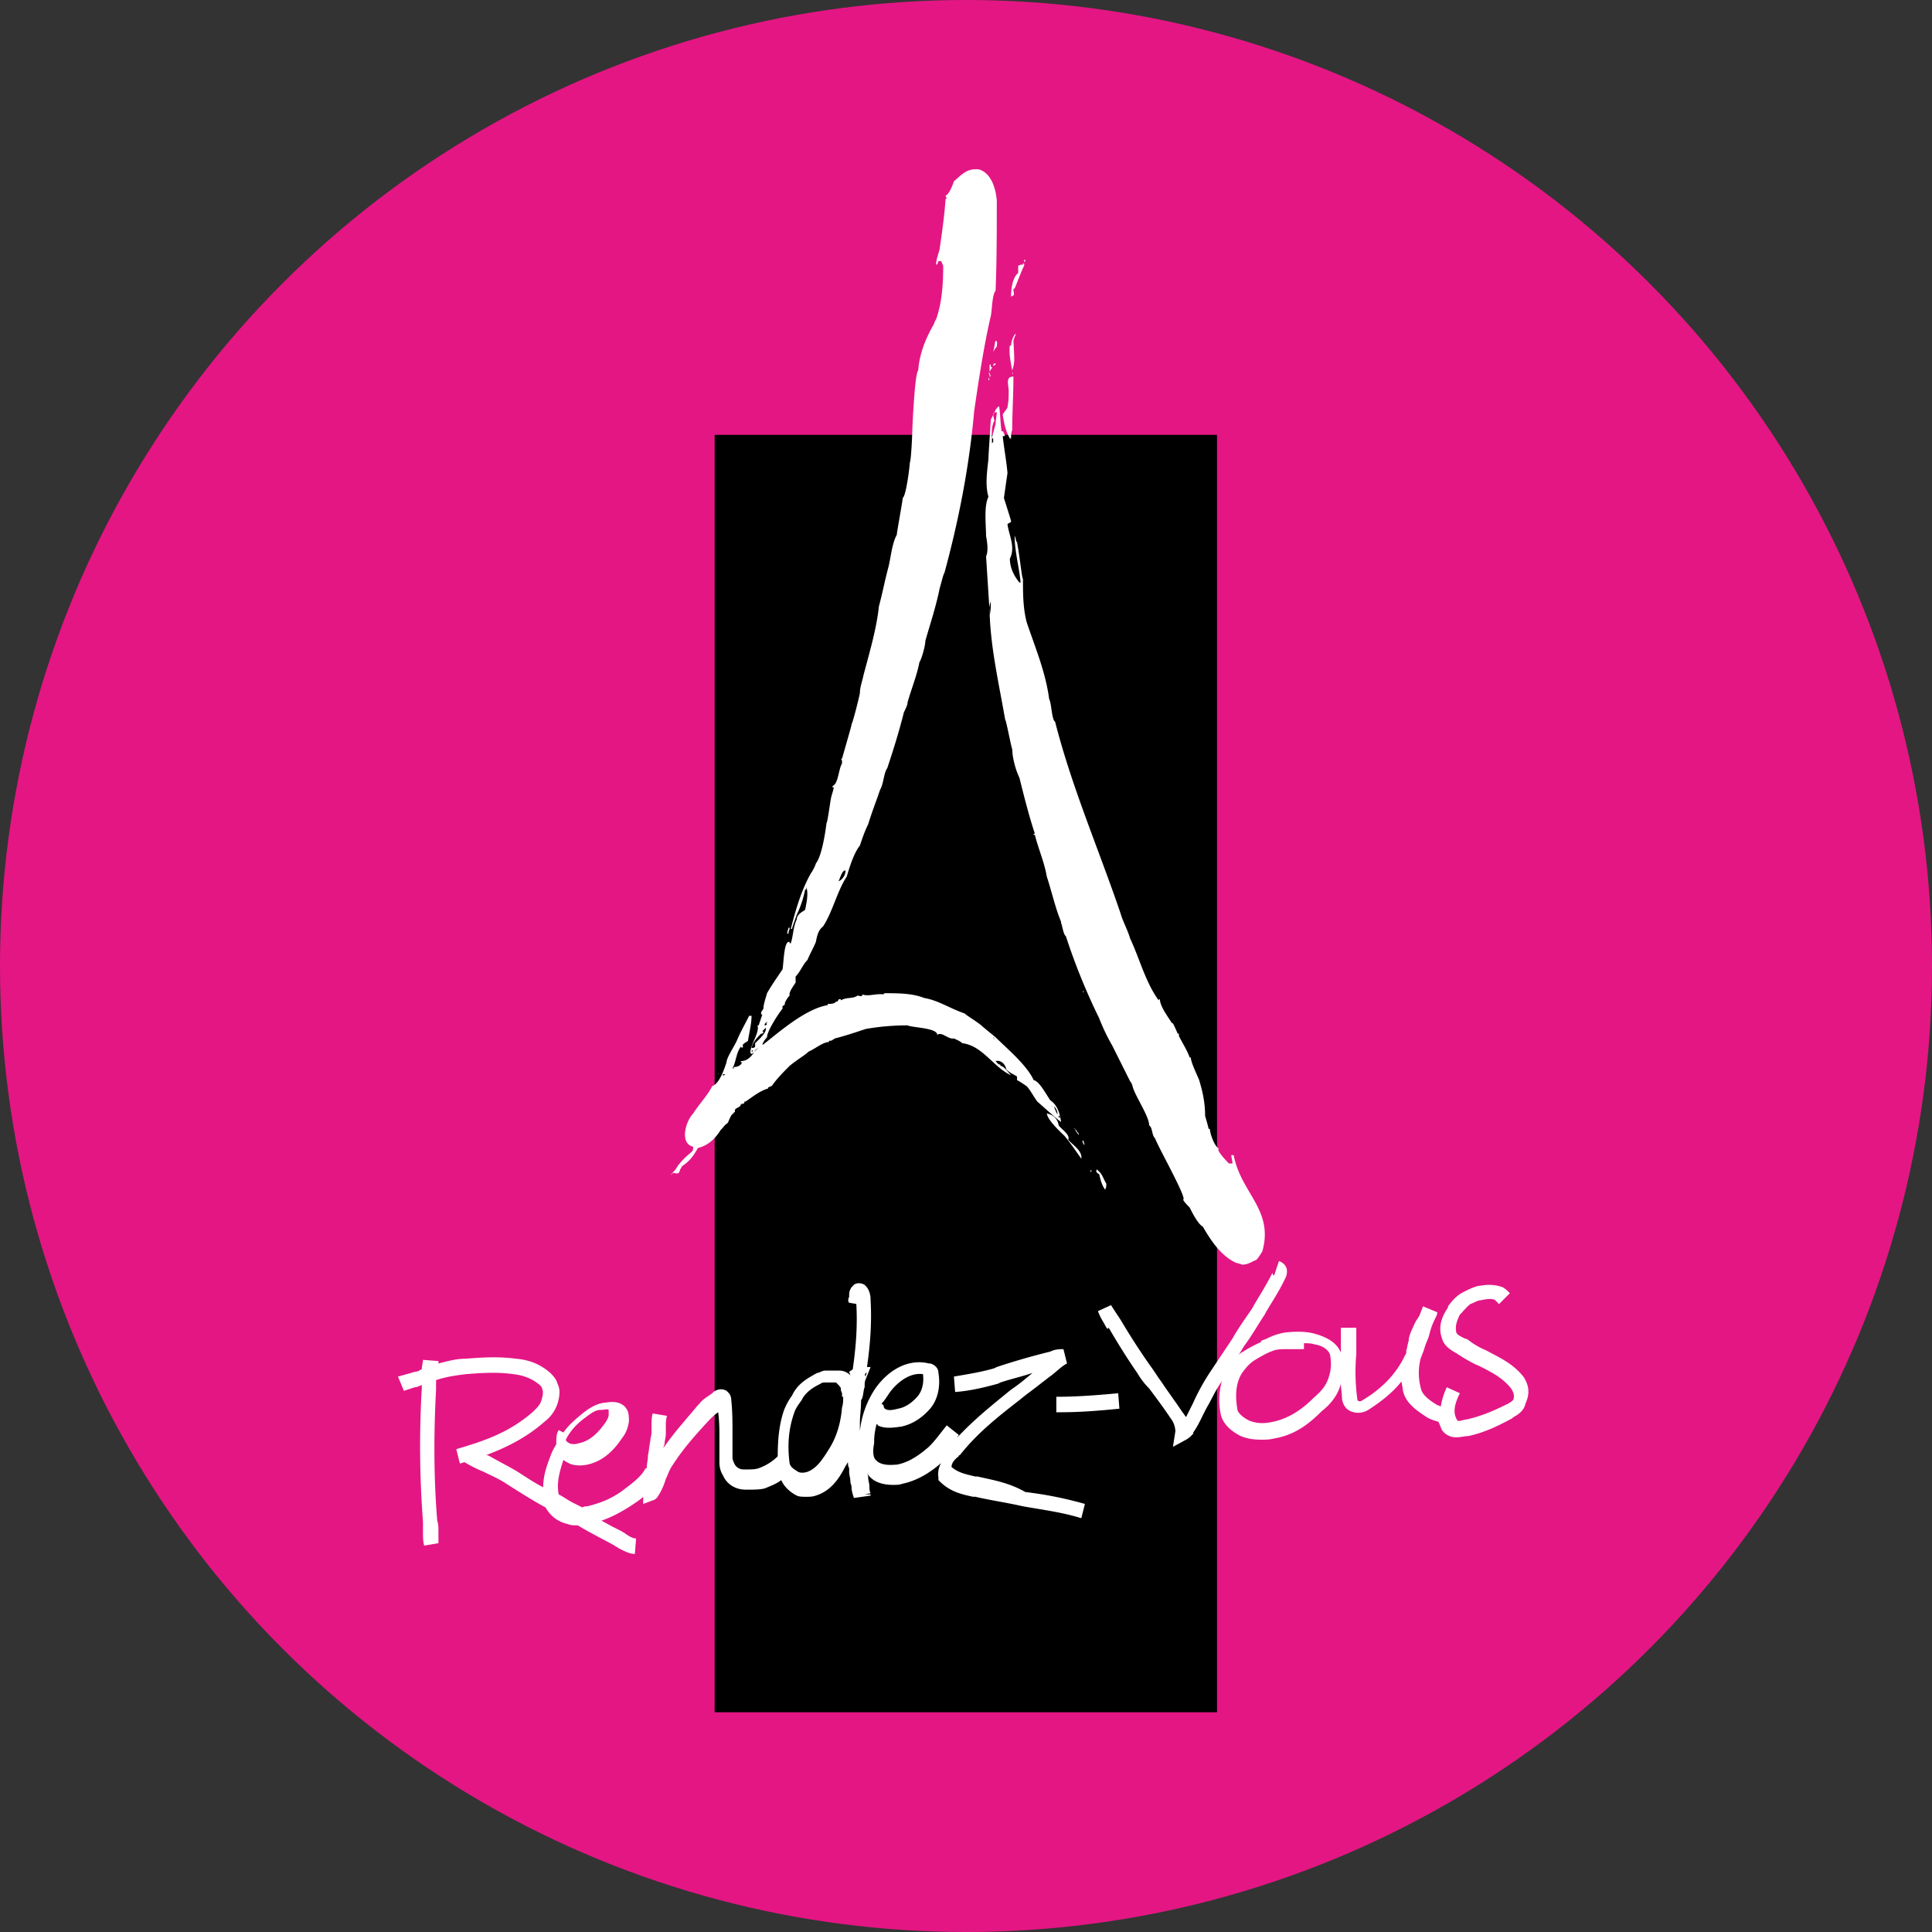 <svg xmlns="http://www.w3.org/2000/svg" width="80" height="80" xmlns:xlink="http://www.w3.org/1999/xlink"><rect width="100%" height="100%" fill="#333333" stroke="none"/><defs><circle id="a" cx="40" cy="40" r="40"/></defs><g fill="none" fill-rule="evenodd"><use fill="#E41684" xlink:href="#a"/><path fill="#000" fill-rule="nonzero" d="M29.592 18.007h20.802v52.894H29.592z"/><path fill="#FFF" d="M51.43 52.366c-.099-.05-.198-.05-.296-.098-.592-.296-.986-.888-1.331-1.48-.197-.098-.444-.59-.542-.788-.05-.05-.346-.345-.247-.345 0-.296-1.035-2.12-1.183-2.514-.148-.148-.099-.444-.246-.542 0-.345-.493-1.085-.641-1.48-.05-.098-.05-.246-.148-.344l-.74-1.48a8.02 8.02 0 0 1-.542-1.133 25.84 25.84 0 0 1-1.38-3.401c-.099-.05-.148-.444-.197-.543v-.049c-.247-.592-.395-1.282-.592-1.873-.099-.592-.345-1.134-.493-1.726h-.05v-.049h.05c-.246-.74-.444-1.528-.64-2.317-.149-.296-.297-.838-.297-1.183-.049-.098-.246-1.183-.295-1.232-.247-1.43-.592-2.909-.641-4.388 0-.049 0-.049-.148-2.366.099-.197.05-.591 0-.838 0-.443-.099-1.232.099-1.627-.148-.493-.05-1.084 0-1.577 0-.099 0-.099.098-1.627.099-.148.197-.493.345-.542.05.345.05.69.099 1.035h.05c.048.05.048.099.098.197h-.099c.05.493.148.986.197 1.529l-.148 1.035c.296.936.296.936.296.986-.05.049-.098.049-.148.098.05.444.345.937.099 1.43 0 .345.148.69.394.986h.05c-.05-.592-.247-1.282-.247-1.923.05.05.05.247.099.247.148.838.197 1.479.246 1.528 0 .591 0 1.183.148 1.774.345 1.036.789 2.07.937 3.205.098.148.098.838.246.936.69 2.712 1.824 5.324 2.711 7.937.099.345.296.69.395 1.035.394.838.64 1.824 1.183 2.564 0 0 0-.05.05-.05 0 .296.344.74.492.986.05 0 .05 0 .247.444h.049v.098c.148.296.345.592.444.888h.049c0 .197.246.69.345.936.148.493.246.937.246 1.48.099.344.099.344.148.541h.05c0 .198.197.74.394.839h-.05c0 .147.395.542.444.591h.148c0-.099-.05-.246-.05-.345h.1c.295 1.577 1.676 2.268 1.183 3.993-.099.148-.148.246-.247.345-.246.099-.345.197-.591.197m-5.67-3.105c0-.05 0-.05 0 0 .05-.099.05-.148.05-.247-.148-.246-.148-.394-.395-.591-.049.098 0 .147.1.197.048.197.098.443.246.64m-.592-.739l.05-.05h-.05c-.05 0-.05 0 0 .05m-17.401.148l.098-.099c.148 0 .247.099.296-.147.05-.05.05-.1.099-.148.295-.198.443-.395.64-.74.395-.098.69-.345.937-.74.148-.147.148-.196.296-.295.05-.099.148-.394.246-.394v-.05h.05v-.098c.049-.099.246-.099.246-.247.099 0 .099 0 .148-.049v-.05h.05c.295-.197.59-.443.936-.542v-.049c.05 0 .098-.05.148-.05.197-.295.493-.59.74-.837.295-.247.64-.444.788-.592.246-.098.591-.394.838-.394v-.05c.099 0 .099 0 .246-.098.395-.099.838-.246 1.282-.394a10.194 10.194 0 0 1 1.725-.148c.198.098 1.233.098 1.233.394.197-.148.444.197.69.148.099.05.246.099.345.197.838.099 1.282.986 2.021 1.331-.098-.098-.296-.394-.443-.394v-.05c-.1 0-.148-.098-.198-.147.198-.05.395.098.444.345.148.148.296.197.444.295v.148c.098.05.098.05.394.247.148.148.296.443.444.64.394.346.936.839.986.839-.05-.345-.148-.69-.444-.888-.148-.197-.444-.788-.69-.838-.296-.64-1.134-1.33-1.578-1.774-.542-.444-.542-.444-.591-.493-.247-.197-.592-.395-.69-.493-.592-.197-1.085-.542-1.676-.641-.493-.197-1.085-.197-1.627-.197 0 0-.05 0-.05.05-.295-.05-.64.098-.887 0v.048c-.05.05-.148 0-.197 0-.197.148-.444.05-.69.198 0-.05 0-.05-.05-.05-.049 0-.049.05-.098.099h-.05c-.049.098-.246.098-.344.098v.05c-.888.148-1.923 1.035-2.662 1.626h-.05c.05-.098.099-.197.198-.295 0-.247.443-.937.64-1.183v-.099c.05-.05.099-.05.099-.099v-.049c.05-.098.099-.197.197-.296-.05-.148.197-.443.247-.542v-.246c.197-.198.295-.493.493-.69.098-.247.246-.493.345-.74.049-.246.098-.493.295-.64.395-.592.592-1.48.986-2.071.099-.345.296-.986.543-1.282.098-.296.197-.591.345-.887.148-.493.345-.986.493-1.43.148-.246.148-.69.295-.887.247-.74.493-1.528.69-2.317.05-.099.1-.197.148-.345v-.05c.148-.542.395-1.133.493-1.675.099-.148.247-.69.247-.888.197-.69.444-1.43.591-2.169.05-.148.148-.591.198-.64.591-2.17 1.035-4.437 1.232-6.705.197-1.33.394-2.662.69-3.944.05-.197.05-.887.197-1.035.05-1.232.05-2.514.05-3.746-.05-.542-.247-1.134-.74-1.282-.493-.05-.69.197-1.035.493-.05.148-.197.542-.345.592 0 0 0 .049.05.098l-.05.05c-.05.69-.148 1.38-.247 2.07-.049.197-.147.444-.147.64.049 0 .049 0 .098-.147h.099c.049.05.049.098.098.197 0 .74-.049 1.528-.295 2.218-.05.05-.099.247-.148.296-.296.542-.543 1.134-.592 1.824-.148.099-.246 2.465-.246 2.514 0 .148-.05 1.233-.099 1.282 0 .098-.148 1.38-.296 1.479 0 .098-.246 1.43-.246 1.528-.197.345-.247.937-.345 1.33-.148.543-.247 1.085-.395 1.628-.098.936-.394 1.922-.64 2.859-.05.246-.148.493-.148.74-.05.246-.296 1.232-.345 1.28 0 .05 0 .05-.395 1.43h-.05c.05.05.05.05.05.198-.148.246-.148.838-.394.936v.05h.05c0 .049 0 .049-.1.394-.049.197-.147 1.035-.197 1.084-.049.395-.197 1.38-.443 1.677 0 .049-.148.345-.197.394-.395.69-.641 1.528-.839 2.317h.05c0-.05.148-.444.197-.592a4.26 4.26 0 0 0 .345-1.035c.05 0 .05 0 .05-.099.098.247 0 .69-.05.937-.148.099-.345.197-.345.394-.148.296-.148.69-.247.986h-.049v-.049c-.246-.099-.246.937-.296 1.134-.197.296-.443.64-.64.986-.05.197-.148.443-.148.64-.099.148-.099.148-.099.198 0 0 0 .05.05.05l-.149.443h-.049c.099.296-.296.788-.296 1.134l.05.049c.049 0 .049-.05.098-.05-.148.198-.295.346-.542.346v.049h.05c-.05.148-.198.197-.346.197v.099s0-.05-.049-.05c.148-.246.148-.64.345-.887.05.05.05.05.099 0-.099-.099.148-.197.197-.246.05-.345.148-.69.148-1.036h-.099c-.148.296-.345.641-.493.986-.098.247-.443.74-.443.937-.1.296-.296.887-.592.986-.197.394-.542.74-.789 1.134-.296.295-.591 1.232 0 1.38 0 .05 0 .148-.05.197-.344.296-.344.296-.59.592-.1.197-.198.246-.296.394m22.971-.74c0-.049 0-.049 0 0m.395 0c0-.049 0-.049 0 0-.05-.049-.05-.049 0 0m-.345-.098c0-.05 0-.05 0 0 0-.05 0-.05 0 0m-6.014.148c.049-.345-.395-.592-.543-.789.099-.197-.295-.444-.394-.591-.05-.296-.246-.444-.493-.493.05.295.542.74.74.936.246.296.443.592.69.937m.098-.592h.05c-.05-.049-.05-.098-.05-.148h-.05c0 .05 0 .05.05.148m-.197-.394c.05 0 .05 0 0 0 0-.099-.099-.099-.099-.197h-.049a.68.68 0 0 0 .148.197m-15.183.394c0-.049 0-.049 0 0m15.035-.591l-.05-.099c.05.05.05.05.05.099m2.909-.247c.049 0 .049 0 0 0 .049 0 .049 0 0 0m-3.55-.246c0-.099 0-.099-.049-.099 0 .05 0 .05.05.099m-.1-.148a.448.448 0 0 0-.147-.345c.05.148.098.246.148.345m-.247-.345c.05 0 .05 0 0 0 .05 0 .05-.05 0 0 0-.05 0-.05 0 0 0-.05 0 0 0 0m-12.866-.05s0-.049 0 0c0-.049.05-.049 0 0 .05-.049.05-.049 0 0 .05 0 0 0 0 0m.099-.049c0-.049 0-.049 0 0 .049-.049.049-.049 0 0 .049-.049.049-.049 0 0 .049 0 .049 0 0 0m-1.676-.345s.049 0 0 0c.049 0 .049 0 0 0 .049 0 0 0 0 0m12.866-.69c0-.05 0-.05 0 0 0-.05 0-.05 0 0 0-.05 0-.05 0 0m-12.028-.099c0-.049 0-.049 0 0v-.098h.098c-.05.05-.098.05-.098.098m-.198-.098c0-.05.05-.05 0 0 .05 0 .05 0 0 0 .05 0 0 0 0 0m.69-.345s0-.05 0 0c0-.05 0-.05 0 0 0-.05 0-.05 0 0m.69-.592c0-.049.05-.049.05-.049v.05h-.05m.1 0c0-.05 0-.05 0 0 .098-.1.098-.1.246-.198-.099.05-.148.148-.247.197m-.098-.148c.049-.246.246-.443.394-.591.05 0 .05 0 .099-.05 0 0 0-.049-.05-.049l.148-.148c.05.198-.296.493-.443.641v.148c-.05.05-.099.05-.148.05m10.056-.346c0-.049-.05-.098-.05-.148 0 .05 0 .05.05.148m-9.613.197c0-.049 0-.049 0 0m.099-.788c0-.099.05-.099.099-.148v.05h-.05l.05.048c-.05.05-.05.05-.099.05m13.162-1.38h.05v-.05l-.05.05M31.76 40.88s.049 0 0 0c.049 0 0 0 0 0m.345-.493c.049 0 .049 0 0 0 .049 0 0 0 0 0m1.232-.69c0-.05 0-.05 0 0 0-.05 0-.05 0 0 0-.05 0-.05 0 0m-.74-1.035c0-.099.05-.197.05-.247h.05c0 .1-.05.148-.05.247h-.05m13.853-.542c0-.05 0-.05 0 0m-11.733-1.627c.05-.05.148-.493.296-.444 0 .197-.148.395-.296.444m-.098-4.683s-.05-.05 0 0c0-.05 0-.05 0 0 0-.05 0-.05 0 0m6.359-6.31c.05-.246.05-.345.05-.592-.1.247-.05.395-.05.592m-3.944-2.514c.05 0 .05 0 0 0 .05 0 0 0 0 0m4.831-.887c.05 0 .05 0 0 0 .05-.05.05-.05 0-.099.05.05.05.05 0 .099m-.789-3.747l.05-.05v-.147h-.05c0-.05 0-.05.148-.592 0-.148.05-.345.05-.493-.099 0-.099 0-.148.05 0 .098 0 .098.05.295-.149.296-.1.592-.1.937m.74-.197h.05c0-.099 0-.247.048-.345 0-.74.05-1.479.05-2.218-.345 0-.197.345-.197.591 0 .345 0 .345-.05.69-.049.099-.148.197-.197.296.05.296.099.64.296.986m-.887-2.416v-.098c.049.05.049.098 0 .098.049 0 .049 0 0 0m.049-.147c0-.05 0-.099-.05-.148h.05c.05.148.05.148 0 .148m.936-.099v-.05c.05 0 .05 0 0 .05.05 0 .05 0 0 0m-.936-.099V15.1h.05v.098h.048c0 .05-.049.099-.098.197.05 0 0 0 0 0m.936-.049c-.049-.296-.147-.69-.098-1.035h.05c0-.148.098-.444.196-.493 0 .05-.049.098-.098.296.05.887.05.887-.05 1.232.05 0 0 0 0 0m-.788-.197c0-.05 0-.05.05-.099h.048v.05c-.049 0-.049.049-.098.049m0-.592c.05-.148.05-.295.098-.443.099 0 .05.148.05.246-.099.099-.099.148-.148.197m.986-.74c0-.048 0-.048 0 0 0-.048 0-.048 0 0 0-.048 0-.048 0 0m.049-.246c.05-.049.05-.049 0 0 .05 0 .05 0 0 0 .05 0 .05 0 0 0m-.296-1.281c0-.296.05-.789.296-.986v-.296c.099-.05.099-.05.197-.05v-.049h.05v.099c-.05.05-.346.838-.395.937 0 0-.05 0-.05.049 0 .099.05.148 0 .246 0 0-.049 0-.098.05m-3.155-1.282c0-.05 0-.05 0 0m3.697-.148v-.098h.05c0 .049 0 .049-.05.098.05 0 .05 0 0 0"/><path fill="#FFF" fill-rule="nonzero" d="M40.486 61.14h-.099c-.394-.098-.69-.147-.986-.394 0-.147.099-.295.296-.443 0-.05.05-.05.05-.05.739-.936 1.626-1.626 2.514-2.316.295-.247.591-.444.887-.69.148-.1.246-.198.394-.296.247-.197.444-.395.641-.493l-.148-.592c-.148 0-.345 0-.542.099-.789.197-1.479.394-2.218.64l-.099.05c-.493.148-1.084.246-1.676.345l.05.64c.64-.048 1.232-.196 1.774-.344l.099-.05c.443-.147.887-.246 1.33-.394-.295.247-.591.493-.887.69-.789.641-1.528 1.233-2.218 1.972 0-.05.05-.05.05-.099l-.494-.394c-.246.296-.443.592-.74.887-.344.296-.788.641-1.33.74-.148 0-.74.098-.937-.296-.05-.148-.05-.345 0-.591v-.099c0-.247.05-.493.099-.69 0 0 .05 0 .05.05.295.147.64.098.985.048.444-.098.838-.345 1.183-.739.296-.345.444-.887.345-1.479 0-.197-.148-.345-.345-.394h-.05c-.788-.197-1.626.197-2.218 1.035a3.897 3.897 0 0 0-.64 1.775v-.345c0-.296.049-.592.049-.937l.05-.099c.049-.148.049-.345.098-.443 0-.148 0-.247.05-.345l.196-.493h-.148c.148-1.036.198-1.923.148-2.76v-.05c0-.148-.049-.395-.197-.542l-.05-.05c-.147-.098-.394-.098-.492.05l-.05.049c-.098.148-.098.246-.098.345v.05c-.05.098-.05.196 0 .246l.296.049c.049.838 0 1.676-.148 2.711l-.148.099.05.148a.625.625 0 0 0-.444-.197h-.592c-.148 0-.246.098-.345.098-.345.197-.74.394-.986.838l-.05.099a2.656 2.656 0 0 0-.344.64c-.197.592-.247 1.233-.247 1.874a2.147 2.147 0 0 1-.789.493c-.147.05-.295.05-.443.05h-.197a.415.415 0 0 1-.345-.198c-.05-.099-.099-.197-.099-.296v-.986c0-.443 0-.936-.05-1.38 0-.247-.147-.345-.196-.394-.247-.148-.493 0-.543.049l-.049.05c-.197.147-.394.246-.542.443l-.05.05c-.493.59-.986 1.133-1.43 1.774 0-.05.05-.148.05-.197 0-.099.05-.247.05-.395v-.296c0-.147 0-.295.049-.443l-.592-.099c-.05.148-.05.345-.05.493v.296c0 .098-.048.246-.048.345-.05.197-.05.394-.099.592 0 .197-.05.345-.05.542h-.049c-.147.296-.443.542-.838.838-.493.394-.986.591-1.577.74-.05 0-.148 0-.197.049l-.395-.198c-.197-.098-.394-.246-.591-.345-.099-.493.05-.986.197-1.43.05.05.148.1.246.149.198.098.493.098.74.049.69-.148 1.134-.641 1.43-1.085.197-.246.246-.443.295-.69v-.05c0-.098 0-.246-.049-.393-.197-.444-.69-.395-.937-.345h-.049c-.345.049-.64.246-.887.443-.296.247-.592.493-.789.789l-.197-.099c-.099.148-.099.345-.099.592a2.303 2.303 0 0 0-.246.493c-.148.394-.296.789-.296 1.282-.394-.198-.74-.444-1.134-.69-.345-.198-.64-.346-.986-.543-.098-.05-.148-.098-.246-.098.788-.296 1.627-.69 2.415-1.38.197-.149.493-.444.592-.937.05-.247.05-.444-.05-.641-.049-.197-.197-.345-.295-.444-.395-.345-.838-.542-1.43-.591-.74-.099-1.43-.05-2.07 0-.395 0-.74.098-1.134.197v-.099l-.64-.05c0 .1-.05.247-.05.395-.05 0-.099.05-.099.05-.098.049-.246.049-.345.098-.197.05-.345.099-.542.148l.246.592.444-.148c.099 0 .197-.05.296-.099v.148a41.276 41.276 0 0 0 .05 5.521v.444c0 .197 0 .345.048.542l.592-.099v-.443c0-.197 0-.345-.05-.493-.147-1.775-.147-3.599-.049-5.423v-.394c.444-.148.838-.197 1.233-.247.64-.049 1.281-.098 1.972 0 .443.05.788.198 1.084.444.05.05.099.099.099.148.049.099.049.246 0 .394-.05.247-.148.345-.345.543-1.036.936-2.219 1.281-3.205 1.577l.148.592c.05 0 .148-.05.197-.05.247.148.543.296.79.395.295.148.64.295.936.493.542.345 1.084.69 1.627.986.197.345.493.591.936.69.099.049.247.049.395.049.492.296.985.542 1.528.838.049.05.098.05.148.099.197.098.443.246.69.246l.049-.64c-.148 0-.296-.1-.444-.198-.049-.05-.098-.05-.148-.099a12.835 12.835 0 0 1-.838-.443c.444-.148.888-.395 1.331-.69.148-.099.296-.198.395-.296v.296l.394-.148c.197-.05.247-.247.296-.296a2.95 2.95 0 0 0 .246-.592c.099-.197.148-.394.296-.591.444-.69.937-1.233 1.48-1.824l.048-.05c.099-.098.198-.197.345-.295.05.394.05.74.05 1.084v.986c0 .197.049.395.148.543.148.345.493.591.936.591h.148c.197 0 .444 0 .641-.05.246-.098.493-.196.69-.344.099.246.345.493.641.64.099.05.246.05.394.05.148 0 .247 0 .395-.05.64-.197.986-.739 1.232-1.232.05-.05.05-.098.099-.148 0 .099 0 .148.049.247v.148c0 .148.05.246.05.394 0 .099.049.148.049.247 0 .147.049.295.098.443l.69-.098v-.05h-.246l.246-.049C36 61.732 36 61.634 36 61.535c0-.098-.05-.246-.05-.345 0-.05 0-.098-.049-.197.198.345.592.493 1.085.493.148 0 .246 0 .394-.05.69-.147 1.233-.542 1.627-.887.05 0 .05-.049.05-.098a.943.943 0 0 0-.198.74v.098l.05.049c.443.444.936.542 1.38.64h.098c.641.149 1.331.247 1.972.395.838.148 1.627.247 2.416.493l.148-.591a15.578 15.578 0 0 0-2.465-.493c-.69-.395-1.331-.493-1.972-.641m-3.697-3.402c.148-.246.74-.936 1.43-.838.049.395-.05.69-.198.888-.246.296-.542.493-.838.542-.197.05-.394.099-.542 0 0 0-.05-.05-.05-.099s-.049-.098-.098-.098c.099-.099.197-.247.296-.395m-12.521.937c.197-.148.394-.296.591-.296h.05c.098 0 .246-.049.295 0v.197c0 .1-.05.198-.148.346-.246.345-.591.739-1.084.838-.148.049-.296.049-.395 0-.098-.05-.147-.099-.147-.148.197-.395.493-.69.838-.937M35.852 57c-.05-.05-.05-.099 0-.148h.05c-.05.05-.05.099-.05.148m0-.246s0-.05 0 0c0-.05 0-.05 0 0m-1.528 3.253c-.247.394-.493.789-.887.937-.148.049-.296.049-.395 0-.049-.05-.296-.148-.345-.345-.098-.74-.05-1.43.197-2.12.05-.148.148-.296.296-.493l.05-.099c.197-.295.443-.443.739-.591.05-.05.148-.05.197-.05h.444l.049.05c.05.05.148.148.148.197 0 .05 0 .099.05.197v.148h.048c0 .148 0 .296-.049.444-.05.591-.197 1.183-.542 1.725"/><path fill="#FFF" fill-rule="nonzero" d="M43.74 57.838v.64h.197c.69 0 1.43-.048 2.415-.147l-.05-.64c-1.034.098-1.823.147-2.563.147m19.374-.789c-.444-.591-1.036-.838-1.578-1.134a3.143 3.143 0 0 1-.69-.394.374.374 0 0 0-.197-.098c-.197-.1-.296-.148-.345-.247-.05-.246 0-.444.148-.74.148-.147.295-.344.443-.443.148-.05.296-.148.395-.148.246-.05.493-.099.64 0 0 0 0 .05.05.05.05.049.05.098.098.098l.444-.444-.05-.049a1.075 1.075 0 0 0-.246-.197c-.394-.148-.74-.099-1.035-.05-.197.05-.394.148-.591.247-.296.148-.493.394-.641.592v.049c-.197.296-.444.74-.247 1.282.099.345.395.492.641.64.05.05.099.05.148.099.246.148.493.296.74.394.492.247.985.493 1.33.937.099.148.148.296.099.444 0 .049-.099.098-.148.148-.05 0-.05.049-.098.049-.493.246-1.036.493-1.677.64-.098 0-.345.1-.394.05-.197-.296-.148-.64.099-1.134l-.543-.246a2.879 2.879 0 0 0-.246.788c-.05 0-.099-.049-.148-.049-.394-.246-.64-.444-.69-.74a2.4 2.4 0 0 1 0-1.182c.05-.148.099-.247.148-.395.05-.197.148-.394.197-.542.05-.197.099-.394.197-.592.05-.147.148-.246.148-.394l-.591-.246c-.05.147-.1.246-.148.394-.05.05-.05.099-.099.148-.099.148-.148.296-.246.493-.05.148-.099.246-.099.394-.05.148-.05.247-.099.394v.05c0 .05 0 .098-.049.148-.345.74-.937 1.38-1.775 1.873a.15.15 0 0 1-.197 0 8.367 8.367 0 0 1-.049-1.923V54.98h-.64v1.035c-.149-.394-.543-.64-1.085-.789-.345-.098-.79-.098-1.233-.049-.296.05-.542.148-.74.247-.098.049-.147.049-.246.098v.05a5.371 5.371 0 0 0-.74.394.677.677 0 0 0-.196.148c.098-.148.148-.247.246-.395.296-.394.542-.838.838-1.281l.05-.099c.295-.493.591-.937.838-1.479.049-.148.049-.296 0-.394a.505.505 0 0 0-.296-.247l-.197.592c-.05 0-.099-.099-.05-.148-.246.493-.493.887-.788 1.38l-.05.099c-.296.444-.591.838-.838 1.282l-.887 1.33a8.978 8.978 0 0 0-.74 1.332l-.295.591c-.05-.05-.099-.148-.148-.197-.296-.444-.592-.838-.888-1.282-.147-.197-.295-.443-.443-.64a28.17 28.17 0 0 1-1.183-1.825c-.148-.246-.296-.443-.444-.69l-.542.247c.05.148.148.345.246.493.05.098.099.197.148.246l.05-.05c.345.592.739 1.233 1.183 1.874.147.247.295.444.493.641.295.394.591.789.887 1.232a.918.918 0 0 1 .197.543l-.099.64.543-.295a.865.865 0 0 0 .246-.198l.05-.049v-.05c.246-.344.394-.739.591-1.084.197-.345.345-.69.592-1.035a2.976 2.976 0 0 0-.05 1.331c.099.542.641.838.838.937.247.098.493.148.838.148.197 0 .345 0 .543-.05.887-.148 1.478-.64 1.971-1.133.444-.345.69-.74.79-1.134 0 .197.048.394.048.64.05.247.148.395.345.494a.79.79 0 0 0 .74-.05c.542-.345 1.035-.74 1.38-1.183 0 .099.05.247.05.345.098.543.542.838.985 1.134.148.099.345.148.493.197.05.099.099.247.148.345a.703.703 0 0 0 .592.296c.197 0 .345-.05.493-.05.69-.147 1.281-.443 1.824-.739l.049-.049c.05 0 .05-.05.099-.05.147-.098.345-.246.394-.492.197-.444.148-.74-.05-1.085M55.029 57c-.098.345-.296.592-.64.887-.444.444-.987.838-1.677.986-.443.099-.74.05-.986-.05-.295-.147-.493-.344-.493-.492-.098-.592-.049-1.085.198-1.479.147-.197.295-.394.542-.542.246-.148.493-.296.789-.395.147-.049.345-.049.493-.049h.739v-.246c.148 0 .296 0 .444.049.345.05.591.246.64.444.05.295.05.591-.049.887"/></g></svg>